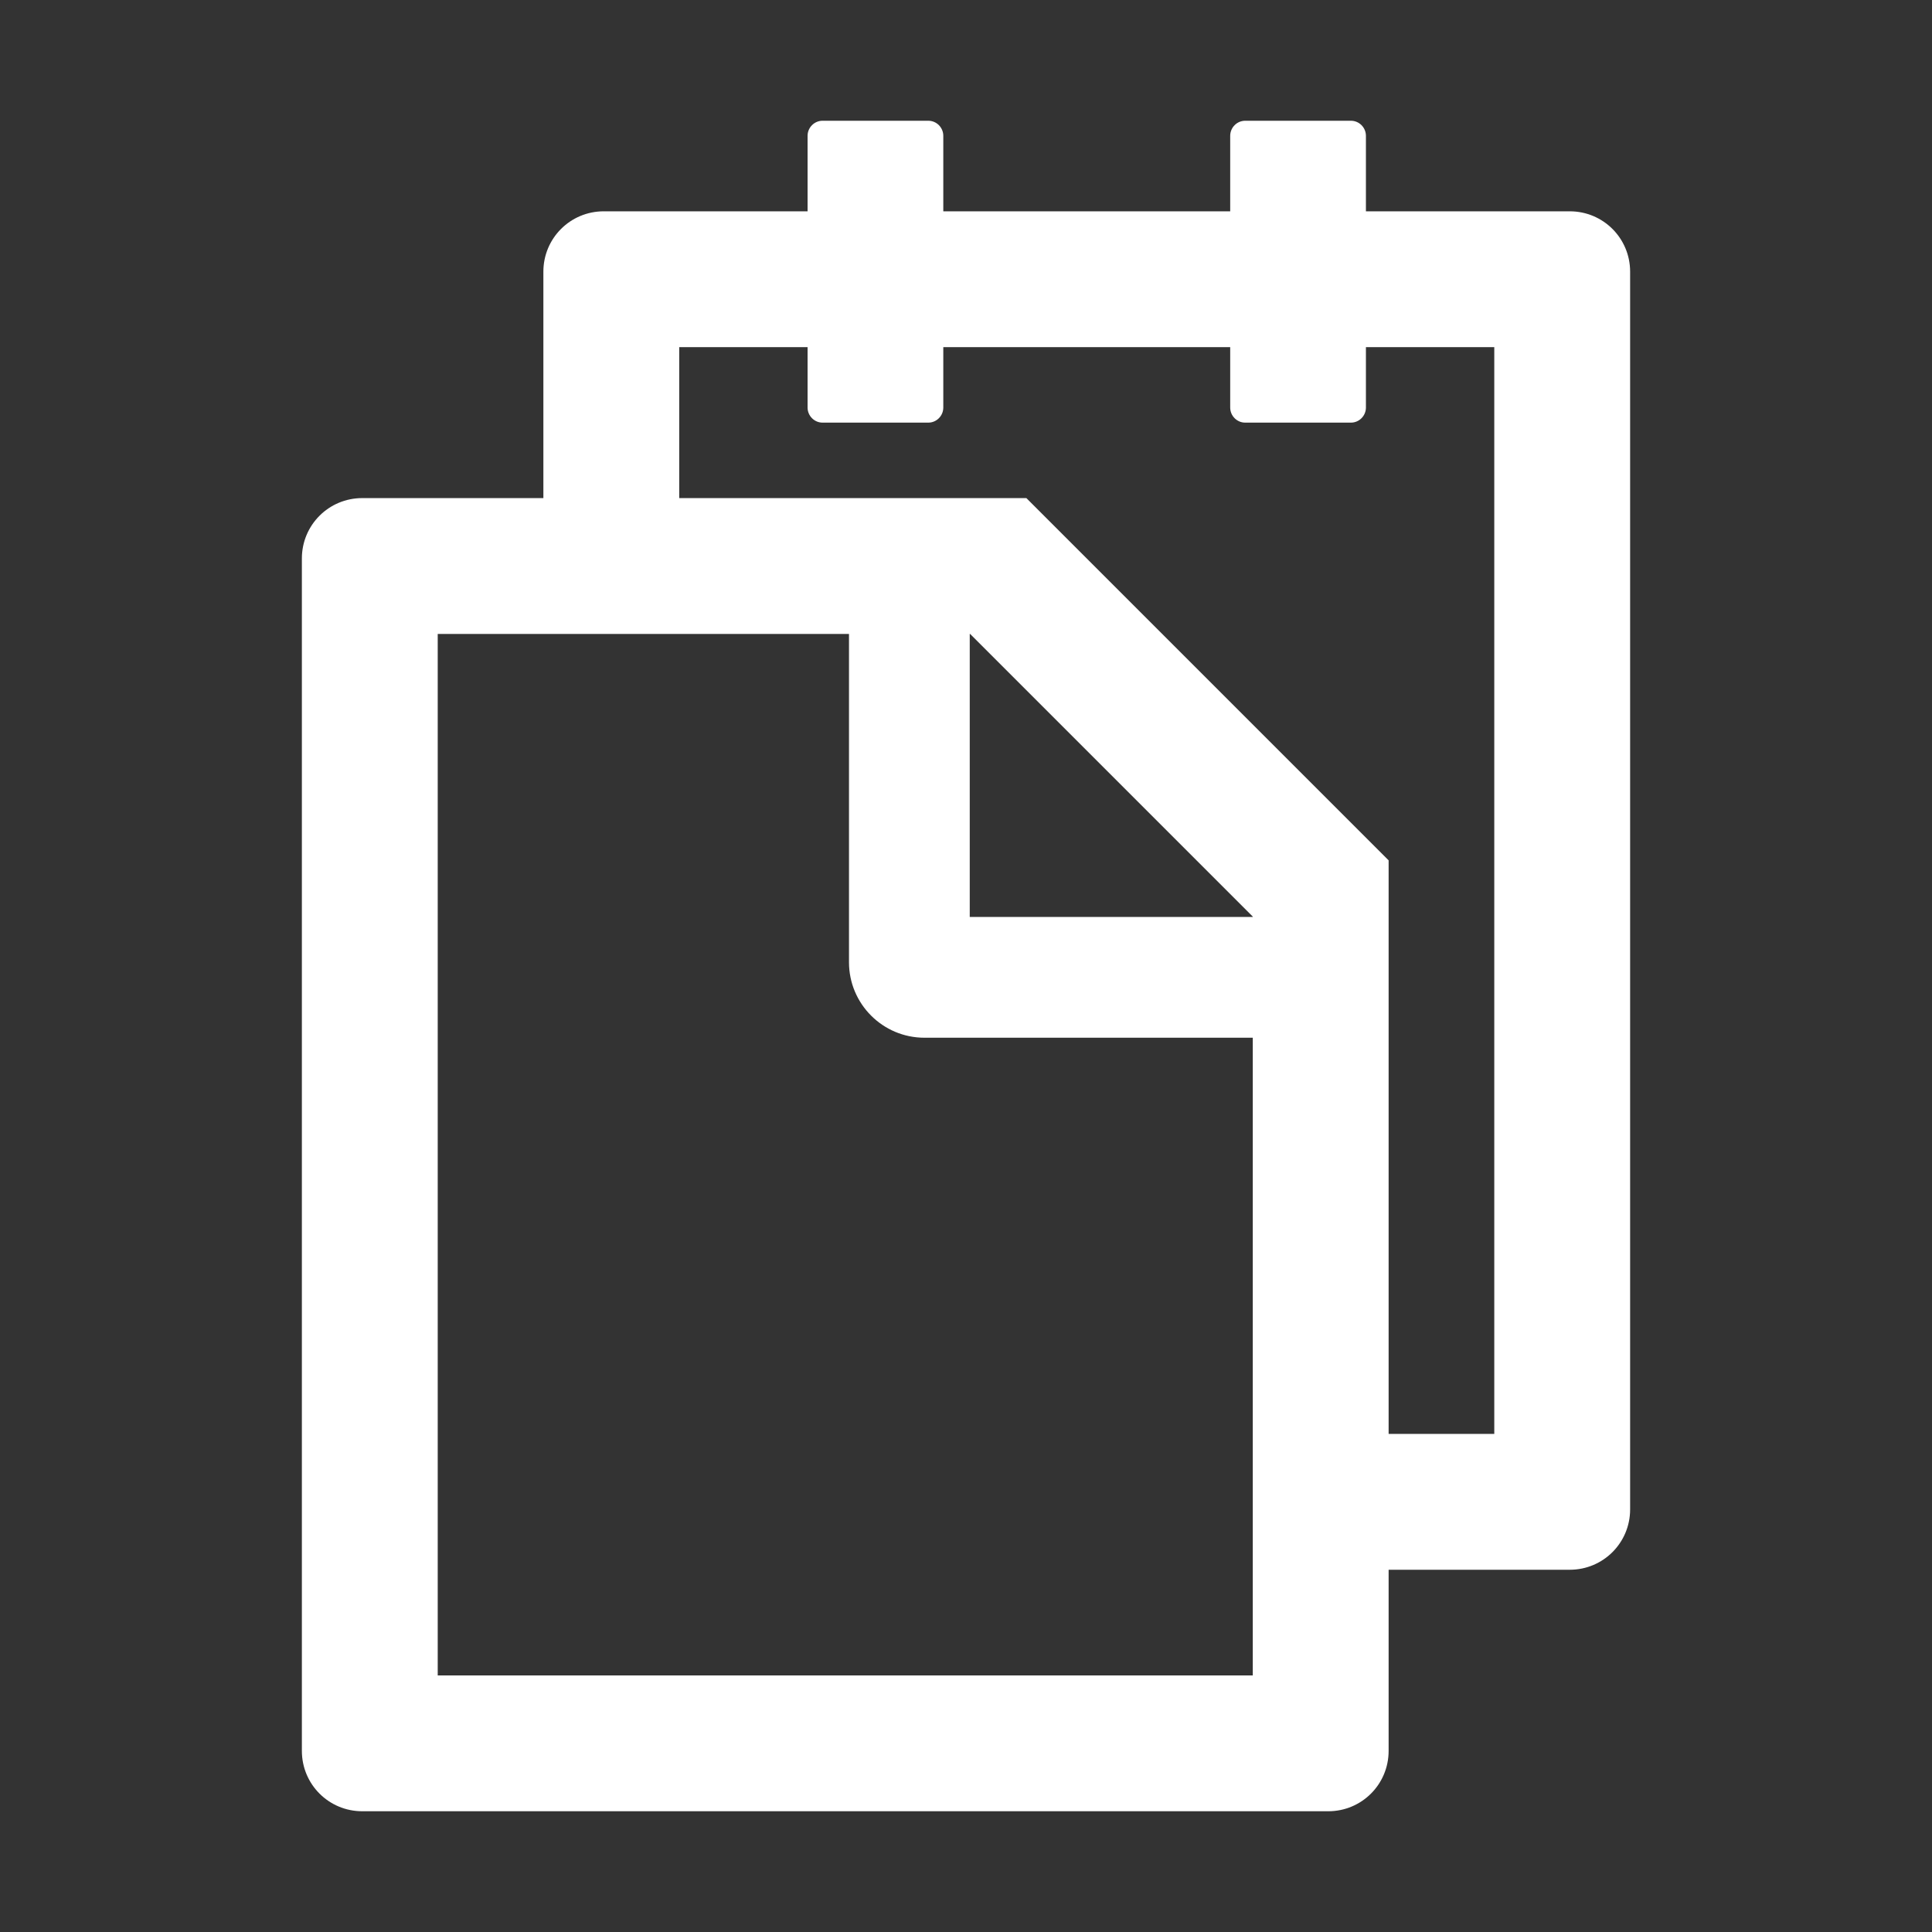 <?xml version="1.0" encoding="UTF-8"?>
<svg width="16px" height="16px" viewBox="0 0 16 16" version="1.1" xmlns="http://www.w3.org/2000/svg" xmlns:xlink="http://www.w3.org/1999/xlink">
    <rect x="0" y="0" width="16" height="16" fill="#333333" stroke="none"/>
    <title>基本档案-未激活</title>
    <g id="20221130版本1" stroke="none" stroke-width="1" fill="none" fill-rule="evenodd">
        <g id="控制单元管理" transform="translate(-5, -265)" fill-rule="nonzero">
            <g id="基本档案-未激活" transform="translate(5, 265)">
                <rect id="矩形" fill="#000000" opacity="0" x="0" y="0" width="16" height="16"></rect>
                <path d="M13,1.75 L11.312,1.75 L11.312,1.125 C11.312,1.056 11.256,1 11.188,1 L10.312,1 C10.244,1 10.188,1.056 10.188,1.125 L10.188,1.75 L7.812,1.75 L7.812,1.125 C7.812,1.056 7.756,1 7.688,1 L6.812,1 C6.744,1 6.688,1.056 6.688,1.125 L6.688,1.75 L5,1.75 C4.723,1.75 4.5,1.973 4.5,2.25 L4.5,4.125 L3,4.125 C2.723,4.125 2.5,4.348 2.5,4.625 L2.5,14.5 C2.5,14.777 2.723,15 3,15 L11,15 C11.277,15 11.5,14.777 11.5,14.5 L11.5,13 L13,13 C13.277,13 13.5,12.777 13.5,12.5 L13.5,2.25 C13.5,1.973 13.277,1.75 13,1.75 Z M10.375,13.875 L3.625,13.875 L3.625,5.25 L7.031,5.25 L7.031,7.969 C7.031,8.314 7.311,8.594 7.656,8.594 L10.375,8.594 L10.375,13.875 Z M10.375,7.594 L8.031,7.594 L8.031,5.25 L8.034,5.25 L10.375,7.591 L10.375,7.594 Z M12.375,11.875 L11.5,11.875 L11.5,7.125 L8.5,4.125 L5.625,4.125 L5.625,2.875 L6.688,2.875 L6.688,3.375 C6.688,3.444 6.744,3.5 6.812,3.5 L7.688,3.5 C7.756,3.5 7.812,3.444 7.812,3.375 L7.812,2.875 L10.188,2.875 L10.188,3.375 C10.188,3.444 10.244,3.5 10.312,3.5 L11.188,3.5 C11.256,3.5 11.312,3.444 11.312,3.375 L11.312,2.875 L12.375,2.875 L12.375,11.875 Z" id="形状" fill="#FFFFFF"></path>
            </g>
        </g>
    </g>
</svg>